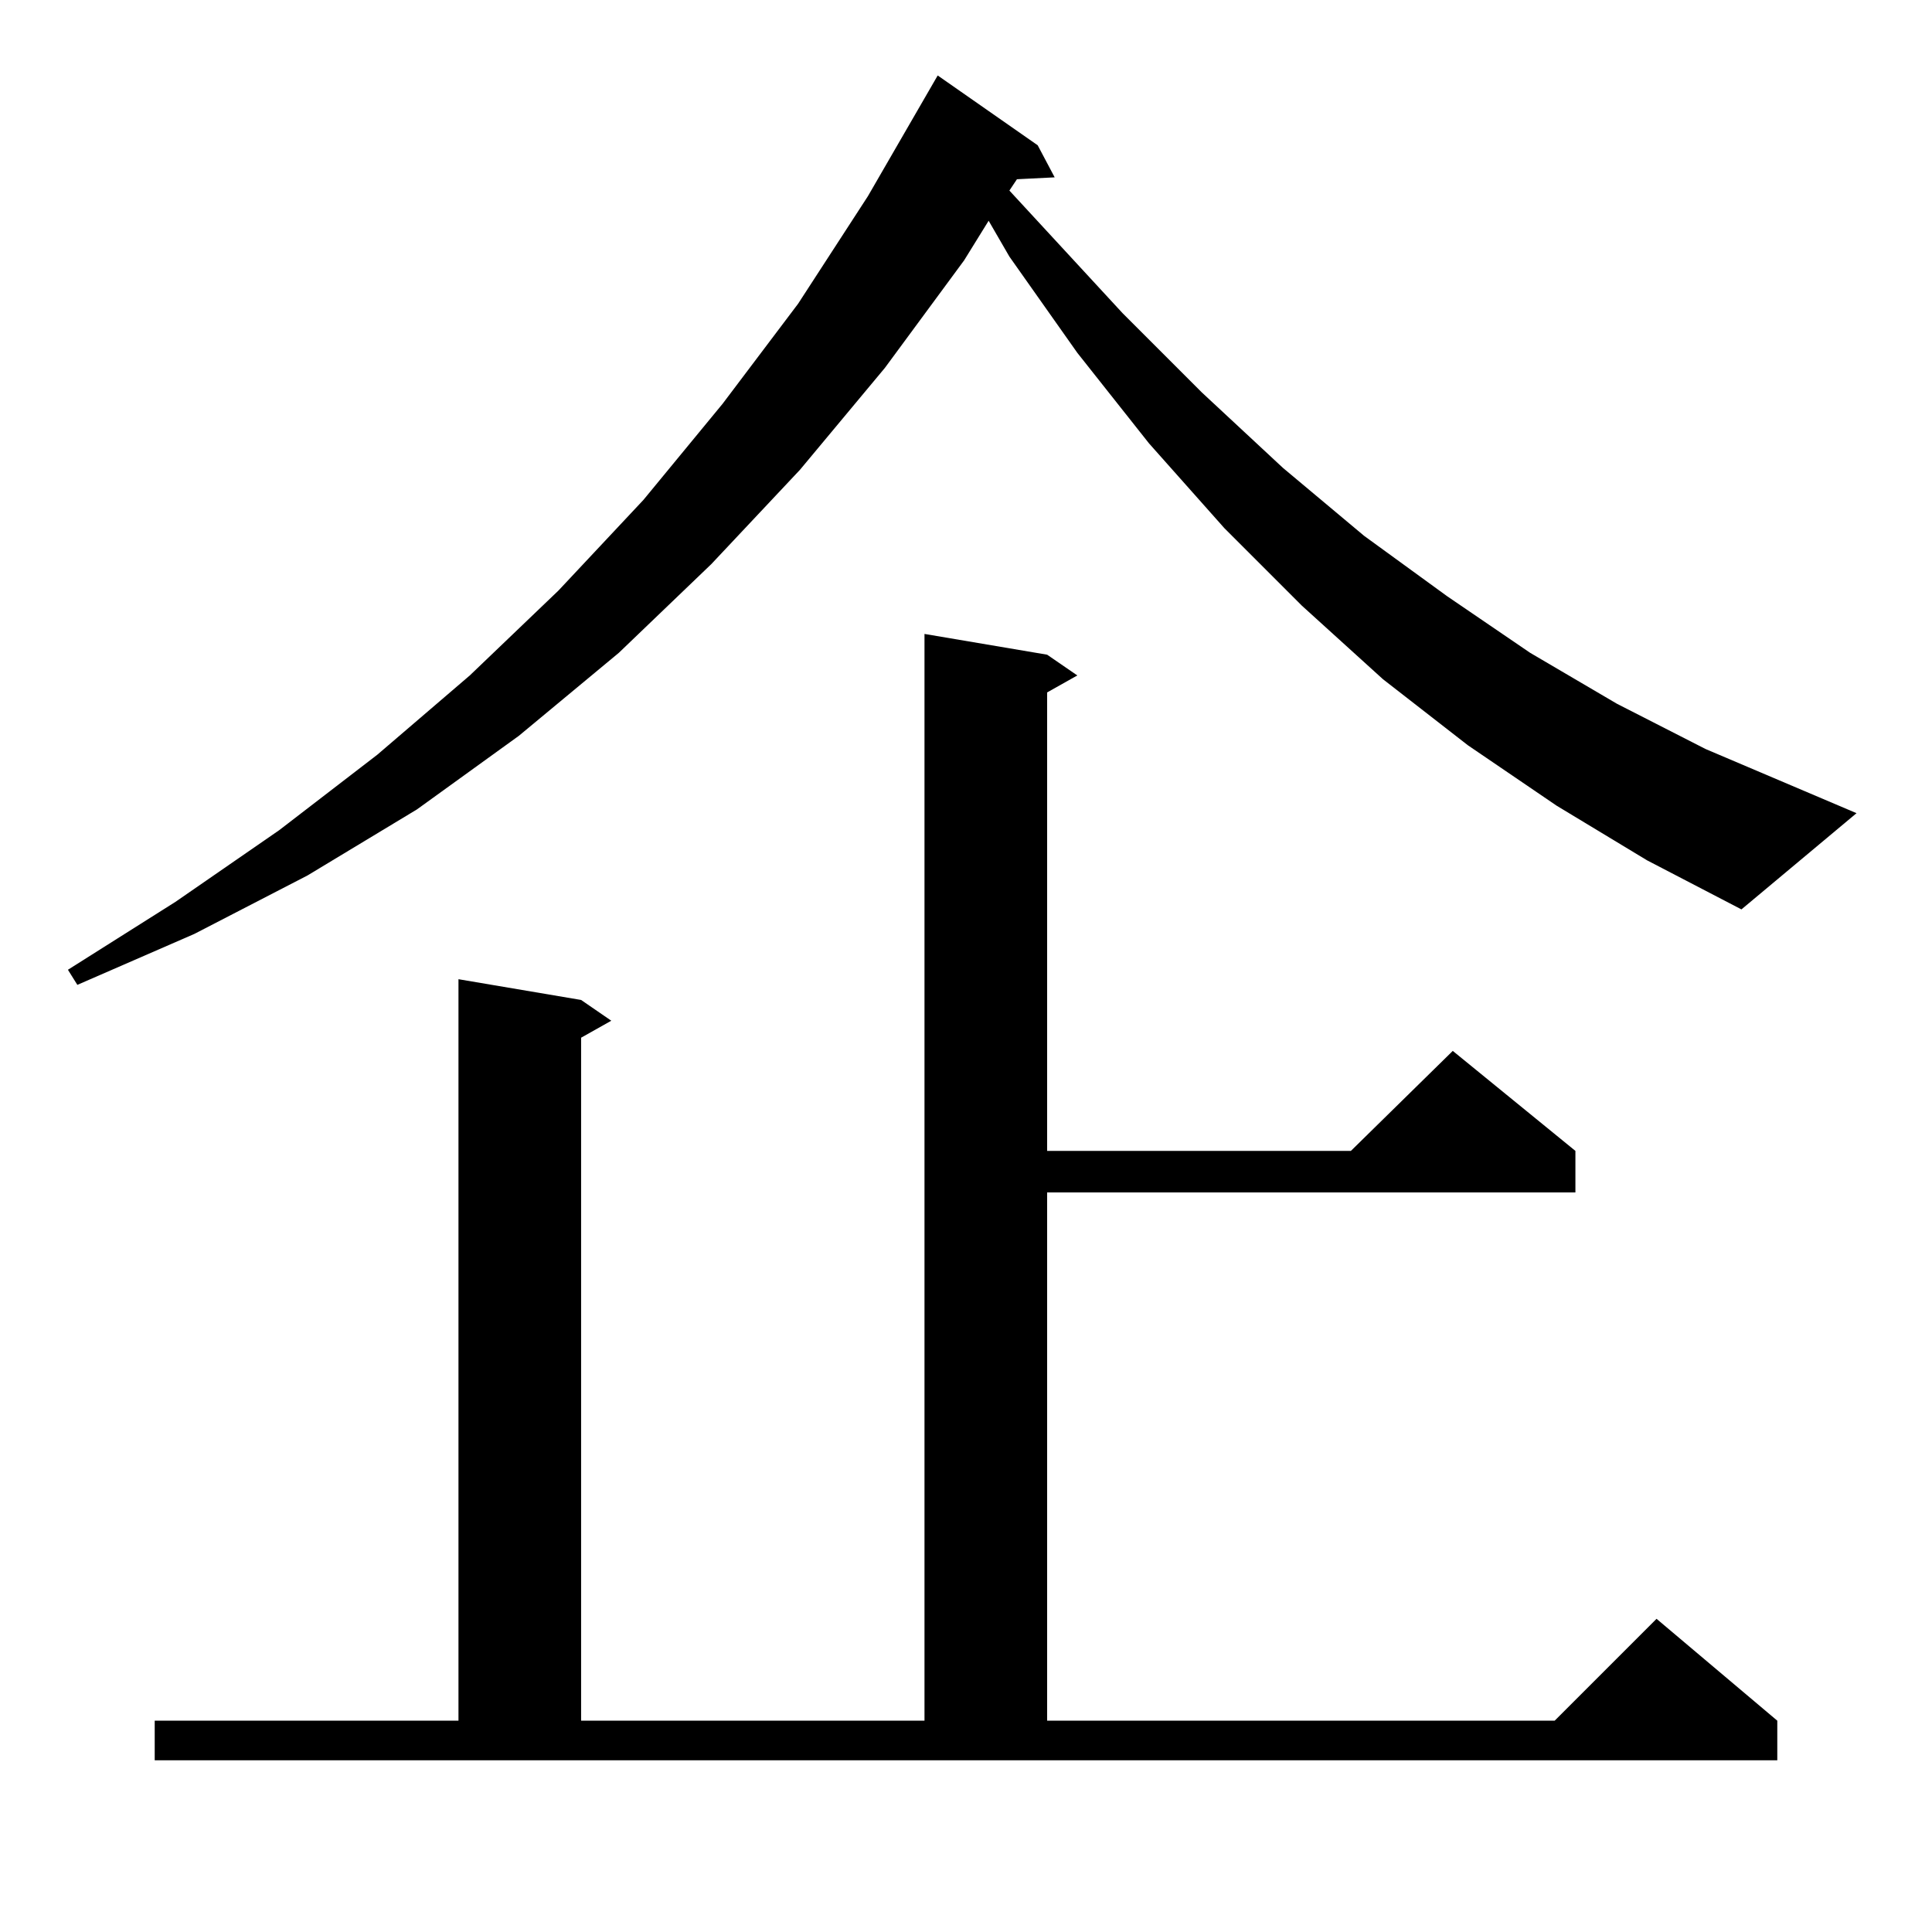 <?xml version="1.0" standalone="no"?>
<!DOCTYPE svg PUBLIC "-//W3C//DTD SVG 1.1//EN" "http://www.w3.org/Graphics/SVG/1.1/DTD/svg11.dtd" >
<svg xmlns="http://www.w3.org/2000/svg" xmlns:xlink="http://www.w3.org/1999/xlink" version="1.1" viewBox="0 -144 1024 1024">
  <g transform="matrix(1 0 0 -1 0 880)">
   <path fill="currentColor"
d="M82 112h161v393l65 -11l16 -11l-16 -9v-362h182v576l65 -11l16 -11l-16 -9v-243h161l54 53l65 -53v-22h-280v-280h269l54 54l64 -54v-21h-860v21zM825 597l-47 32l-45 35l-43 39l-41 41l-40 45l-38 48l-36 51l-11 19l-13 -21l-42 -57l-45 -54l-47 -50l-49 -47l-53 -44
l-54 -39l-58 -35l-60 -31l-62 -27l-5 8l57 36l55 38l52 40l49 42l47 45l45 48l42 51l40 53l37 57l37 64l53 -37l9 -17l-20 -1l-4 -6l60 -65l42 -42l43 -40l43 -36l44 -32l44 -30l46 -27l47 -24l80 -34l-61 -51l-50 26z" />
  </g>

</svg>
